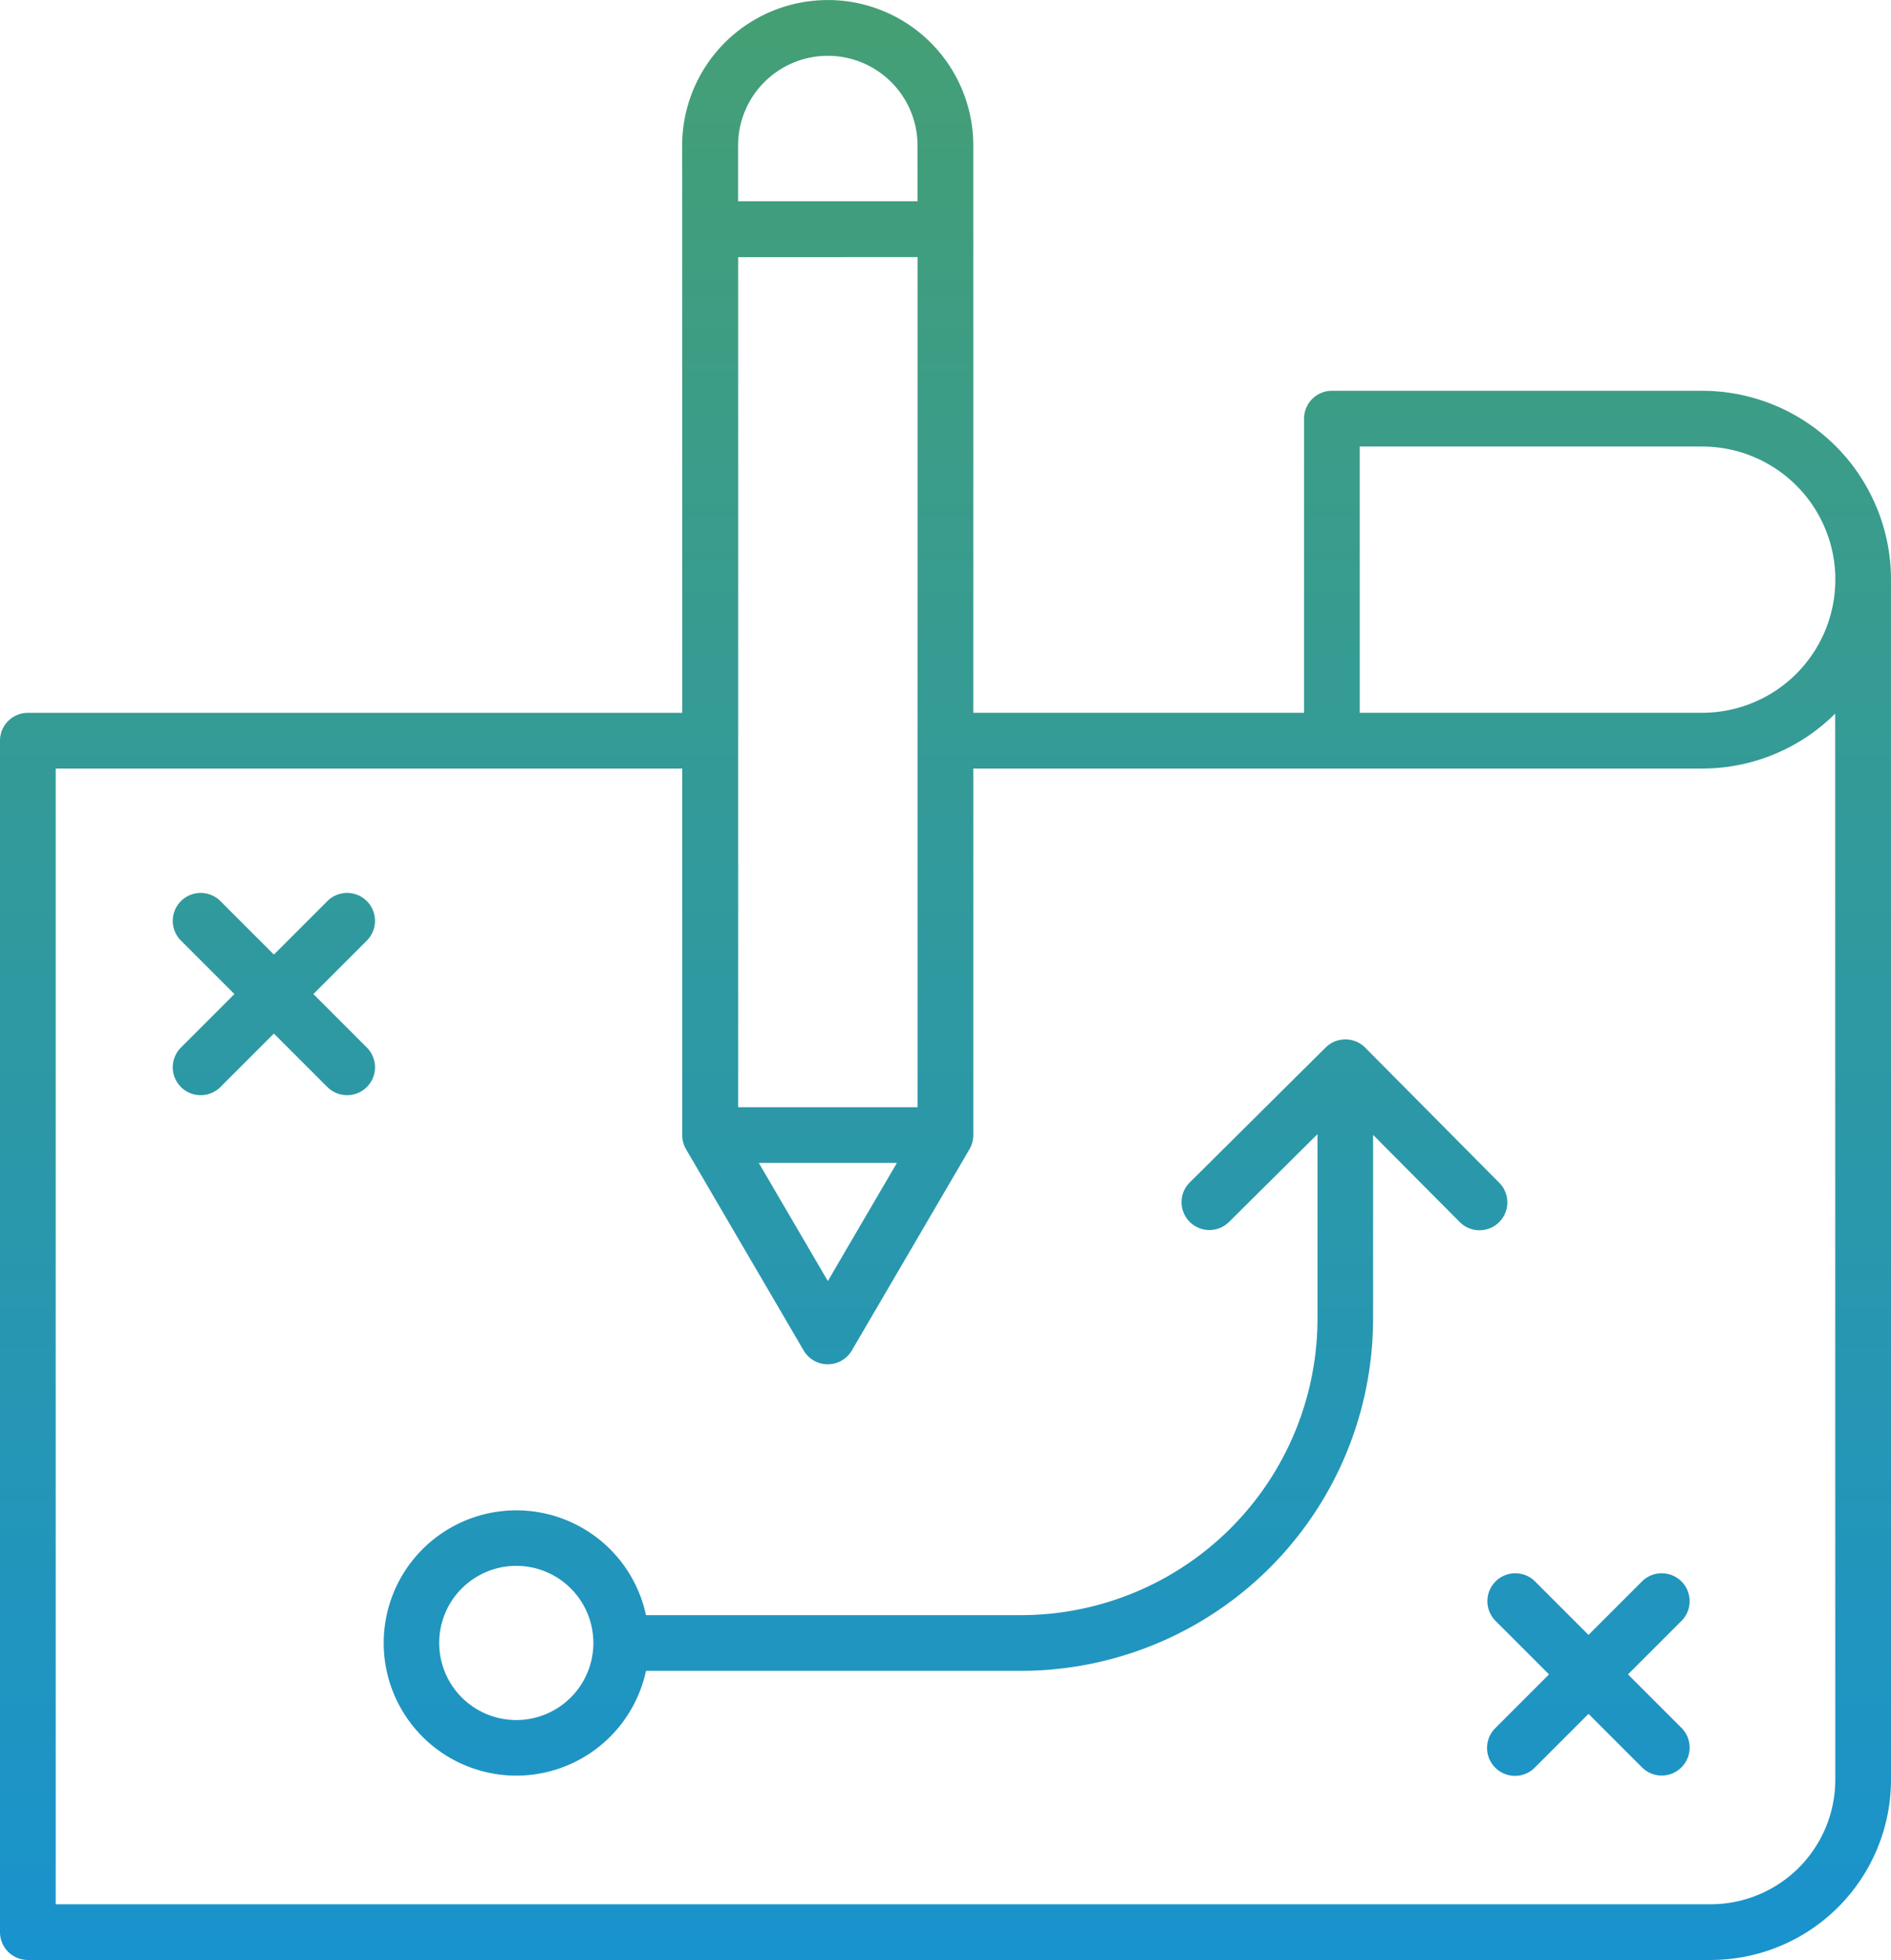 <svg id="ic_planning" xmlns="http://www.w3.org/2000/svg" xmlns:xlink="http://www.w3.org/1999/xlink" width="56.421" height="58.474" viewBox="0 0 56.421 58.474">
  <defs>
    <linearGradient id="linear-gradient" x1="0.5" y1="-0.193" x2="0.5" y2="1" gradientUnits="objectBoundingBox">
      <stop offset="0" stop-color="#52a359"/>
      <stop offset="1" stop-color="#048df8"/>
    </linearGradient>
  </defs>
  <path id="Path_4445" data-name="Path 4445" d="M113.416,34.962H93.891a.831.831,0,0,0-.831.831V71.338a.831.831,0,0,0,.831.831H144.1a5.382,5.382,0,0,0,5.381-5.381v-35.8a5.635,5.635,0,0,0-5.635-5.634H132.8a.831.831,0,0,0-.831.831v8.776H122.1V18.038a4.342,4.342,0,0,0-4.236-4.341l-.108,0a4.342,4.342,0,0,0-4.343,4.343Zm34.4.023a5.619,5.619,0,0,1-3.972,1.639H122.1V47.559a.842.842,0,0,1-.113.421l-3.511,6.005a.833.833,0,0,1-1.438,0l-3.51-6.005a.842.842,0,0,1-.113-.421V36.624H94.722V70.507H144.1a3.72,3.72,0,0,0,3.719-3.719Zm-7.36,27.486-1.6-1.6a.833.833,0,0,0-1.178,1.178l1.6,1.6-1.6,1.6a.833.833,0,1,0,1.178,1.178l1.6-1.6,1.6,1.6a.833.833,0,0,0,1.178-1.178l-1.6-1.6,1.6-1.6a.833.833,0,0,0-1.178-1.178ZM133,44.73h-.005a.823.823,0,0,0-.364.2l-.018.016-4.065,4.036a.831.831,0,0,0,1.171,1.179l2.65-2.629v5.5a8.849,8.849,0,0,1-8.849,8.849H112.334a3.957,3.957,0,1,0,0,1.662h11.183a10.511,10.511,0,0,0,10.511-10.511V47.553l2.585,2.6a.831.831,0,0,0,1.18-1.171l-4-4.032c-.015-.015-.031-.03-.047-.045l0,0a.833.833,0,0,0-.316-.169A.824.824,0,0,0,133,44.73ZM108.464,60.411a2.3,2.3,0,1,1-2.3,2.3A2.3,2.3,0,0,1,108.464,60.411ZM119.82,48.39H115.7l2.06,3.524Zm-4.737-27.024V46.728h5.355V21.366ZM101.232,42.174l-1.6-1.6a.833.833,0,0,0-1.178,1.178l1.6,1.6-1.6,1.6a.833.833,0,0,0,1.178,1.178l1.6-1.6,1.6,1.6a.833.833,0,0,0,1.178-1.178l-1.6-1.6,1.6-1.6a.833.833,0,0,0-1.178-1.178Zm32.4-15.157h10.217a3.973,3.973,0,0,1,3.971,3.87v.1a3.973,3.973,0,0,1-3.972,3.973H133.63V27.017ZM120.437,19.7h-5.355V18.037a2.672,2.672,0,0,1,.784-1.893h0a2.676,2.676,0,0,1,3.785,0h0a2.675,2.675,0,0,1,.785,1.893Z" transform="translate(-93.06 -13.695)" fill-rule="evenodd" fill="url(#linear-gradient)"/>
</svg>

